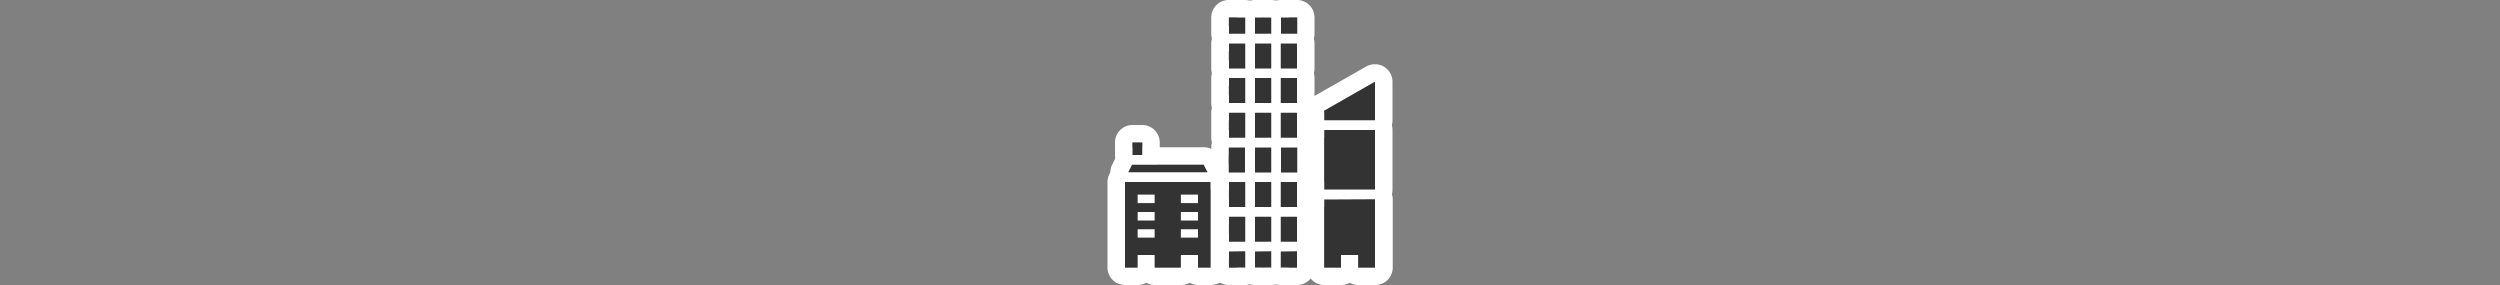 <svg id="Layer_1" data-name="Layer 1" xmlns="http://www.w3.org/2000/svg" viewBox="0 0 1000 114"><rect x="0" y="0" width="1000" height="114" fill="#808080" stroke="none"/><path d="M498,100.5V107h-6.5v-6.5H498m0-7h-6.5a7,7,0,0,0-7,7V107a7,7,0,0,0,7,7H498a7,7,0,0,0,7-7v-6.5A7,7,0,0,0,498,93.5Z" fill="#fff"/><path d="M484.2,72.8V107h-5v-5h-6.9v5H461.9v-5H455v5h-5V72.8h34.2m-11.9,8.4h6.9V77.7h-6.9v3.5m-17.3,0h6.9V77.7H455v3.5m17.3,7h6.9V84.7h-6.9v3.5m-17.3,0h6.9V84.7H455v3.5m17.3,6.9h6.9V91.6h-6.9v3.5m-17.3,0h6.9V91.6H455v3.5m29.2-29.3H450a7,7,0,0,0-7,7V107a7,7,0,0,0,7,7h5a7.3,7.3,0,0,0,3.5-.9,7,7,0,0,0,3.5.9h10.4a7.3,7.3,0,0,0,3.5-.9,7,7,0,0,0,3.5.9h5a7,7,0,0,0,7-7V72.8a7.26,7.26,0,0,0-7.2-7Z" fill="#fff"/><path d="M498,86.7v10h-6.5v-10H498m0-7h-6.5a7,7,0,0,0-7,7h0v10a7,7,0,0,0,7,7H498a7,7,0,0,0,7-7v-10a7,7,0,0,0-7-7Z" fill="#fff"/><path d="M518.8,31.2v10h-6.5v-10h6.5m0-7h-6.5a7,7,0,0,0-7,7v10a7,7,0,0,0,7,7h6.5a7,7,0,0,0,7-7v-10A7,7,0,0,0,518.8,24.2Z" fill="#fff"/><path d="M498,45.1v10h-6.5v-10H498m0-7h-6.5a7,7,0,0,0-7,7v10a7,7,0,0,0,7,7H498a7,7,0,0,0,7-7v-10A7,7,0,0,0,498,38.1Z" fill="#fff"/><path d="M498,31.2v10h-6.5v-10H498m0-7h-6.5a7,7,0,0,0-7,7v10a7,7,0,0,0,7,7H498a7,7,0,0,0,7-7v-10A7,7,0,0,0,498,24.2Z" fill="#fff"/><path d="M498,72.8v10h-6.5v-10H498m0-7h-6.5a7,7,0,0,0-7,7v10a7,7,0,0,0,7,7H498a7,7,0,0,0,7-7v-10A7,7,0,0,0,498,65.8Z" fill="#fff"/><path d="M498,59V69h-6.5V59H498m0-7h-6.5a7,7,0,0,0-7,7V69a7,7,0,0,0,7,7H498a7,7,0,0,0,7-7V59A7,7,0,0,0,498,52Z" fill="#fff"/><path d="M518.8,17.4v10h-6.5v-10h6.5m0-7h-6.5a7,7,0,0,0-7,7v10a7,7,0,0,0,7,7h6.5a7,7,0,0,0,7-7v-10A7,7,0,0,0,518.8,10.4Z" fill="#fff"/><path d="M550,32.7V48.2H529.7V44.3L550,32.7m0-7a7.3,7.3,0,0,0-3.5.9L526.1,38.2a6.93,6.93,0,0,0-3.5,6.1v3.8a7,7,0,0,0,7,7H550a7,7,0,0,0,7-7h0V32.7A7,7,0,0,0,550,25.7Z" fill="#fff"/><path d="M456.9,57v5H453V57h3.9m0-7H453a7,7,0,0,0-7,7v5a7,7,0,0,0,7,7h3.9a7,7,0,0,0,7-7V57A7,7,0,0,0,456.9,50Z" fill="#fff"/><path d="M481.5,65.9l1.5,3H451.2l1.5-3h28.8m0-7H452.7a7,7,0,0,0-6.3,3.9l-1.5,3a7,7,0,0,0,3.1,9.4,7.22,7.22,0,0,0,3.2.8H483a7,7,0,0,0,7-7,7.83,7.83,0,0,0-.7-3.1l-1.5-3a7,7,0,0,0-6.3-4Z" fill="#fff"/><path d="M518.8,7v6.5h-6.5V7h6.5m0-7h-6.5a7,7,0,0,0-7,7v6.5a7,7,0,0,0,7,7h6.5a7,7,0,0,0,7-7V7A7,7,0,0,0,518.8,0Z" fill="#fff"/><path d="M518.8,45.1v10h-6.5v-10h6.5m0-7h-6.5a7,7,0,0,0-7,7v10a7,7,0,0,0,7,7h6.5a7,7,0,0,0,7-7v-10A7,7,0,0,0,518.8,38.1Z" fill="#fff"/><path d="M550,52V75.8H529.7V52H550m0-7H529.7a7,7,0,0,0-7,7V75.8a7,7,0,0,0,7,7H550a7,7,0,0,0,7-7V52A7,7,0,0,0,550,45Z" fill="#fff"/><path d="M550,79.7V107h-6.7v-5h-6.9v5h-6.7V79.7H550m0-7H529.7a7,7,0,0,0-7,7V107a7,7,0,0,0,7,7h6.7a7.3,7.3,0,0,0,3.5-.9,7,7,0,0,0,3.5.9h6.7a7,7,0,0,0,7-7V79.7A7.17,7.17,0,0,0,550,72.7Z" fill="#fff"/><path d="M508.4,31.2v10H502v-10h6.4m.1-7H502a7,7,0,0,0-7,7v10a7,7,0,0,0,7,7h6.5a7,7,0,0,0,7-7v-10A7,7,0,0,0,508.5,24.2Z" fill="#fff"/><path d="M518.8,100.5V107h-6.5v-6.5h6.5m0-7h-6.5a7,7,0,0,0-7,7V107a7,7,0,0,0,7,7h6.5a7,7,0,0,0,7-7v-6.5A7,7,0,0,0,518.8,93.5Z" fill="#fff"/><path d="M508.4,17.4v10H502v-10h6.4m.1-7H502a7,7,0,0,0-7,7v10a7,7,0,0,0,7,7h6.5a7,7,0,0,0,7-7v-10A7,7,0,0,0,508.5,10.4Z" fill="#fff"/><path d="M508.4,7v6.5H502V7h6.4m.1-7H502a7,7,0,0,0-7,7v6.5a7,7,0,0,0,7,7h6.5a7,7,0,0,0,7-7V7A7,7,0,0,0,508.5,0Z" fill="#fff"/><path d="M518.8,59V69h-6.5V59h6.5m0-7h-6.5a7,7,0,0,0-7,7V69a7,7,0,0,0,7,7h6.5a7,7,0,0,0,7-7V59A7,7,0,0,0,518.8,52Z" fill="#fff"/><path d="M518.8,86.7v10h-6.5v-10h6.5m0-7h-6.5a7,7,0,0,0-7,7h0v10a7,7,0,0,0,7,7h6.5a7,7,0,0,0,7-7v-10a7,7,0,0,0-7-7Z" fill="#fff"/><path d="M518.8,72.8v10h-6.5v-10h6.5m0-7h-6.5a7,7,0,0,0-7,7v10a7,7,0,0,0,7,7h6.5a7,7,0,0,0,7-7v-10A7,7,0,0,0,518.8,65.8Z" fill="#fff"/><path d="M498,17.4v10h-6.5v-10H498m0-7h-6.5a7,7,0,0,0-7,7v10a7,7,0,0,0,7,7H498a7,7,0,0,0,7-7v-10A7,7,0,0,0,498,10.4Z" fill="#fff"/><path d="M508.4,86.7v10H502v-10h6.4m.1-7H502a7,7,0,0,0-7,7h0v10a7,7,0,0,0,7,7h6.5a7,7,0,0,0,7-7v-10a7,7,0,0,0-7-7Z" fill="#fff"/><path d="M508.4,100.5V107H502v-6.5h6.4m.1-7H502a7,7,0,0,0-7,7V107a7,7,0,0,0,7,7h6.5a7,7,0,0,0,7-7v-6.5A7,7,0,0,0,508.5,93.5Z" fill="#fff"/><path d="M498,7v6.5h-6.5V7H498m0-7h-6.5a7,7,0,0,0-7,7v6.5a7,7,0,0,0,7,7H498a7,7,0,0,0,7-7V7A7,7,0,0,0,498,0Z" fill="#fff"/><path d="M508.4,59V69H502V59h6.4m.1-7H502a7,7,0,0,0-7,7V69a7,7,0,0,0,7,7h6.5a7,7,0,0,0,7-7V59A7,7,0,0,0,508.5,52Z" fill="#fff"/><path d="M508.4,45.1v10H502v-10h6.4m.1-7H502a7,7,0,0,0-7,7v10a7,7,0,0,0,7,7h6.5a7,7,0,0,0,7-7v-10A7,7,0,0,0,508.5,38.1Z" fill="#fff"/><path d="M508.4,72.8v10H502v-10h6.4m.1-7H502a7,7,0,0,0-7,7v10a7,7,0,0,0,7,7h6.5a7,7,0,0,0,7-7v-10A7,7,0,0,0,508.5,65.8Z" fill="#fff"/><path d="M491.6,7v6.5h6.5V7ZM502,7v6.5h6.5V7Zm10.4,0v6.5h6.5V7ZM491.6,17.4v10h6.5v-10Zm10.4,0v10h6.5v-10Zm10.3,0v10h6.5v-10ZM491.6,31.2v10h6.5v-10Zm10.4,0v10h6.5v-10Zm10.3,0v10h6.5v-10ZM550,32.7,529.7,44.3v3.8H550ZM491.6,45.1v10h6.5v-10Zm10.4,0v10h6.5v-10Zm10.3,0v10h6.5v-10ZM529.7,52V75.8H550V52ZM453,57v5h3.9V57Zm38.5,2V69H498V59ZM502,59V69h6.5V59Zm10.4,0V69h6.5V59Zm-59.6,6.9-1.5,3H483l-1.5-3ZM450,72.8V107h5v-5h6.9v5h10.4v-5h6.9v5h5V72.8Zm41.6,0v10h6.5v-10Zm10.4,0v10h6.5v-10Zm10.3,0v10h6.5v-10Zm-57.3,5h6.9v3.5H455Zm17.3,0h6.9v3.5h-6.9Zm57.4,2V107h6.7v-5h6.9v5H550V79.7Zm-74.7,5h6.9v3.5H455Zm17.3,0h6.9v3.5h-6.9Zm19.3,1.9v10h6.5v-10Zm10.4,0v10h6.5v-10Zm10.3,0v10h6.5v-10Zm-57.3,5h6.9v3.4H455Zm17.3,0h6.9v3.4h-6.9Zm19.3,8.9V107h6.5v-6.5Zm10.4,0V107h6.5v-6.5Zm10.3,0V107h6.5v-6.5Z" fill="#333"/></svg>